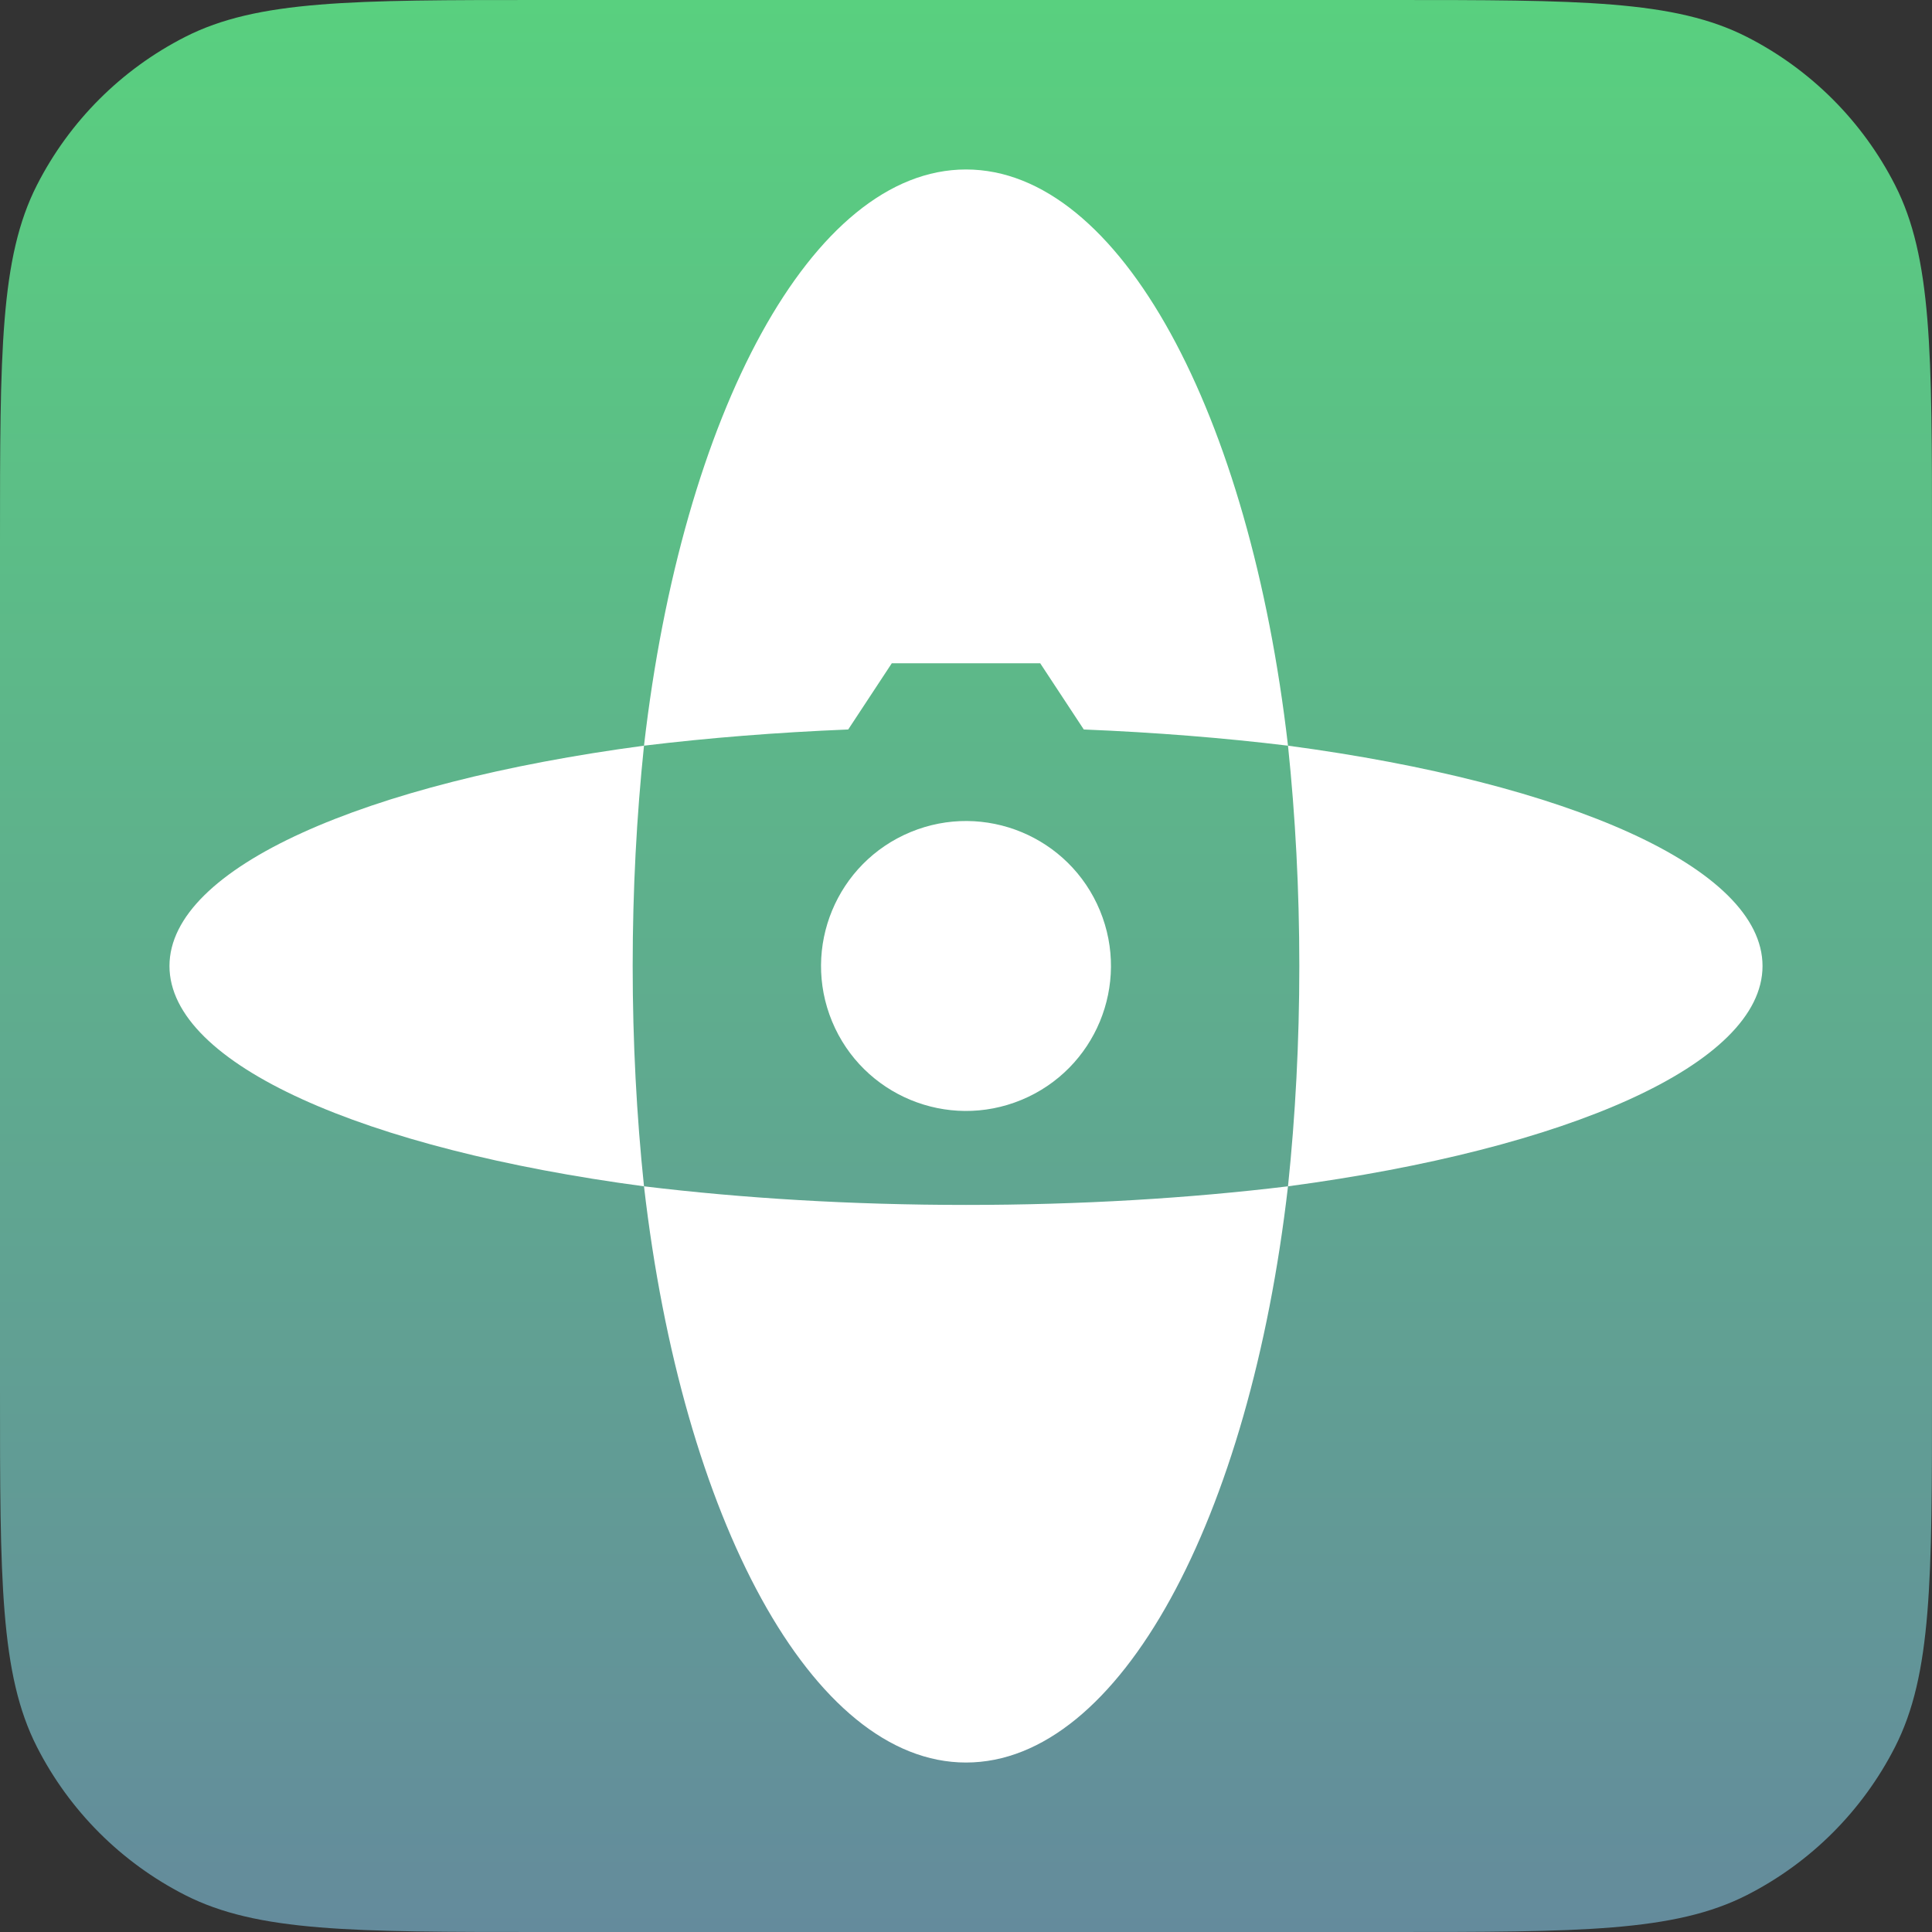 <svg width="57" height="57" viewBox="0 0 57 57" fill="none" xmlns="http://www.w3.org/2000/svg">
<rect x="0" y="0" width="57" height="57" fill="#333333" stroke="none"/>
<path d="M0 16C0 10.399 0 7.599 1.09 5.46C2.049 3.578 3.578 2.049 5.46 1.09C7.599 0 10.399 0 16 0H41C46.6 0 49.401 0 51.54 1.09C53.422 2.049 54.951 3.578 55.91 5.46C57 7.599 57 10.399 57 16V41C57 46.6 57 49.401 55.91 51.54C54.951 53.422 53.422 54.951 51.54 55.91C49.401 57 46.6 57 41 57H16C10.399 57 7.599 57 5.46 55.91C3.578 54.951 2.049 53.422 1.09 51.54C0 49.401 0 46.6 0 41V16Z" fill="url(#paint0_linear_1897_8328)"/>
<path d="M19 22C10.757 23.098 5 25.595 5 28.5C5 31.405 10.757 33.902 19 35C18.783 32.927 18.666 30.749 18.666 28.5C18.666 26.251 18.783 24.073 19 22Z" fill="white"/>
<path d="M26.311 19.568H30.689L31.975 21.522C34.087 21.608 36.108 21.77 38 22C36.873 12.208 33.047 5 28.5 5C23.953 5 20.127 12.208 19 22C20.892 21.77 22.913 21.608 25.025 21.522L26.311 19.568Z" fill="white"/>
<path d="M19 35C20.127 44.792 23.953 52 28.5 52C33.047 52 36.873 44.792 38 35C35.092 35.353 31.879 35.549 28.5 35.549C25.121 35.549 21.908 35.353 19 35Z" fill="white"/>
<path d="M38 22C38.217 24.073 38.334 26.251 38.334 28.5C38.334 30.749 38.217 32.927 38 35C46.243 33.902 52 31.405 52 28.5C52 25.595 46.243 23.098 38 22Z" fill="white"/>
<path d="M30.136 32.45C32.318 31.547 33.354 29.045 32.451 26.863C31.547 24.681 29.046 23.645 26.864 24.549C24.682 25.453 23.646 27.954 24.549 30.136C25.453 32.318 27.955 33.354 30.136 32.45Z" fill="white"/>
<defs>
<linearGradient id="paint0_linear_1897_8328" x1="28.5" y1="0" x2="28.5" y2="57" gradientUnits="userSpaceOnUse">
<stop stop-color="#59D07F"/>
<stop offset="1" stop-color="#648B9C"/>
</linearGradient>
</defs>
</svg>

